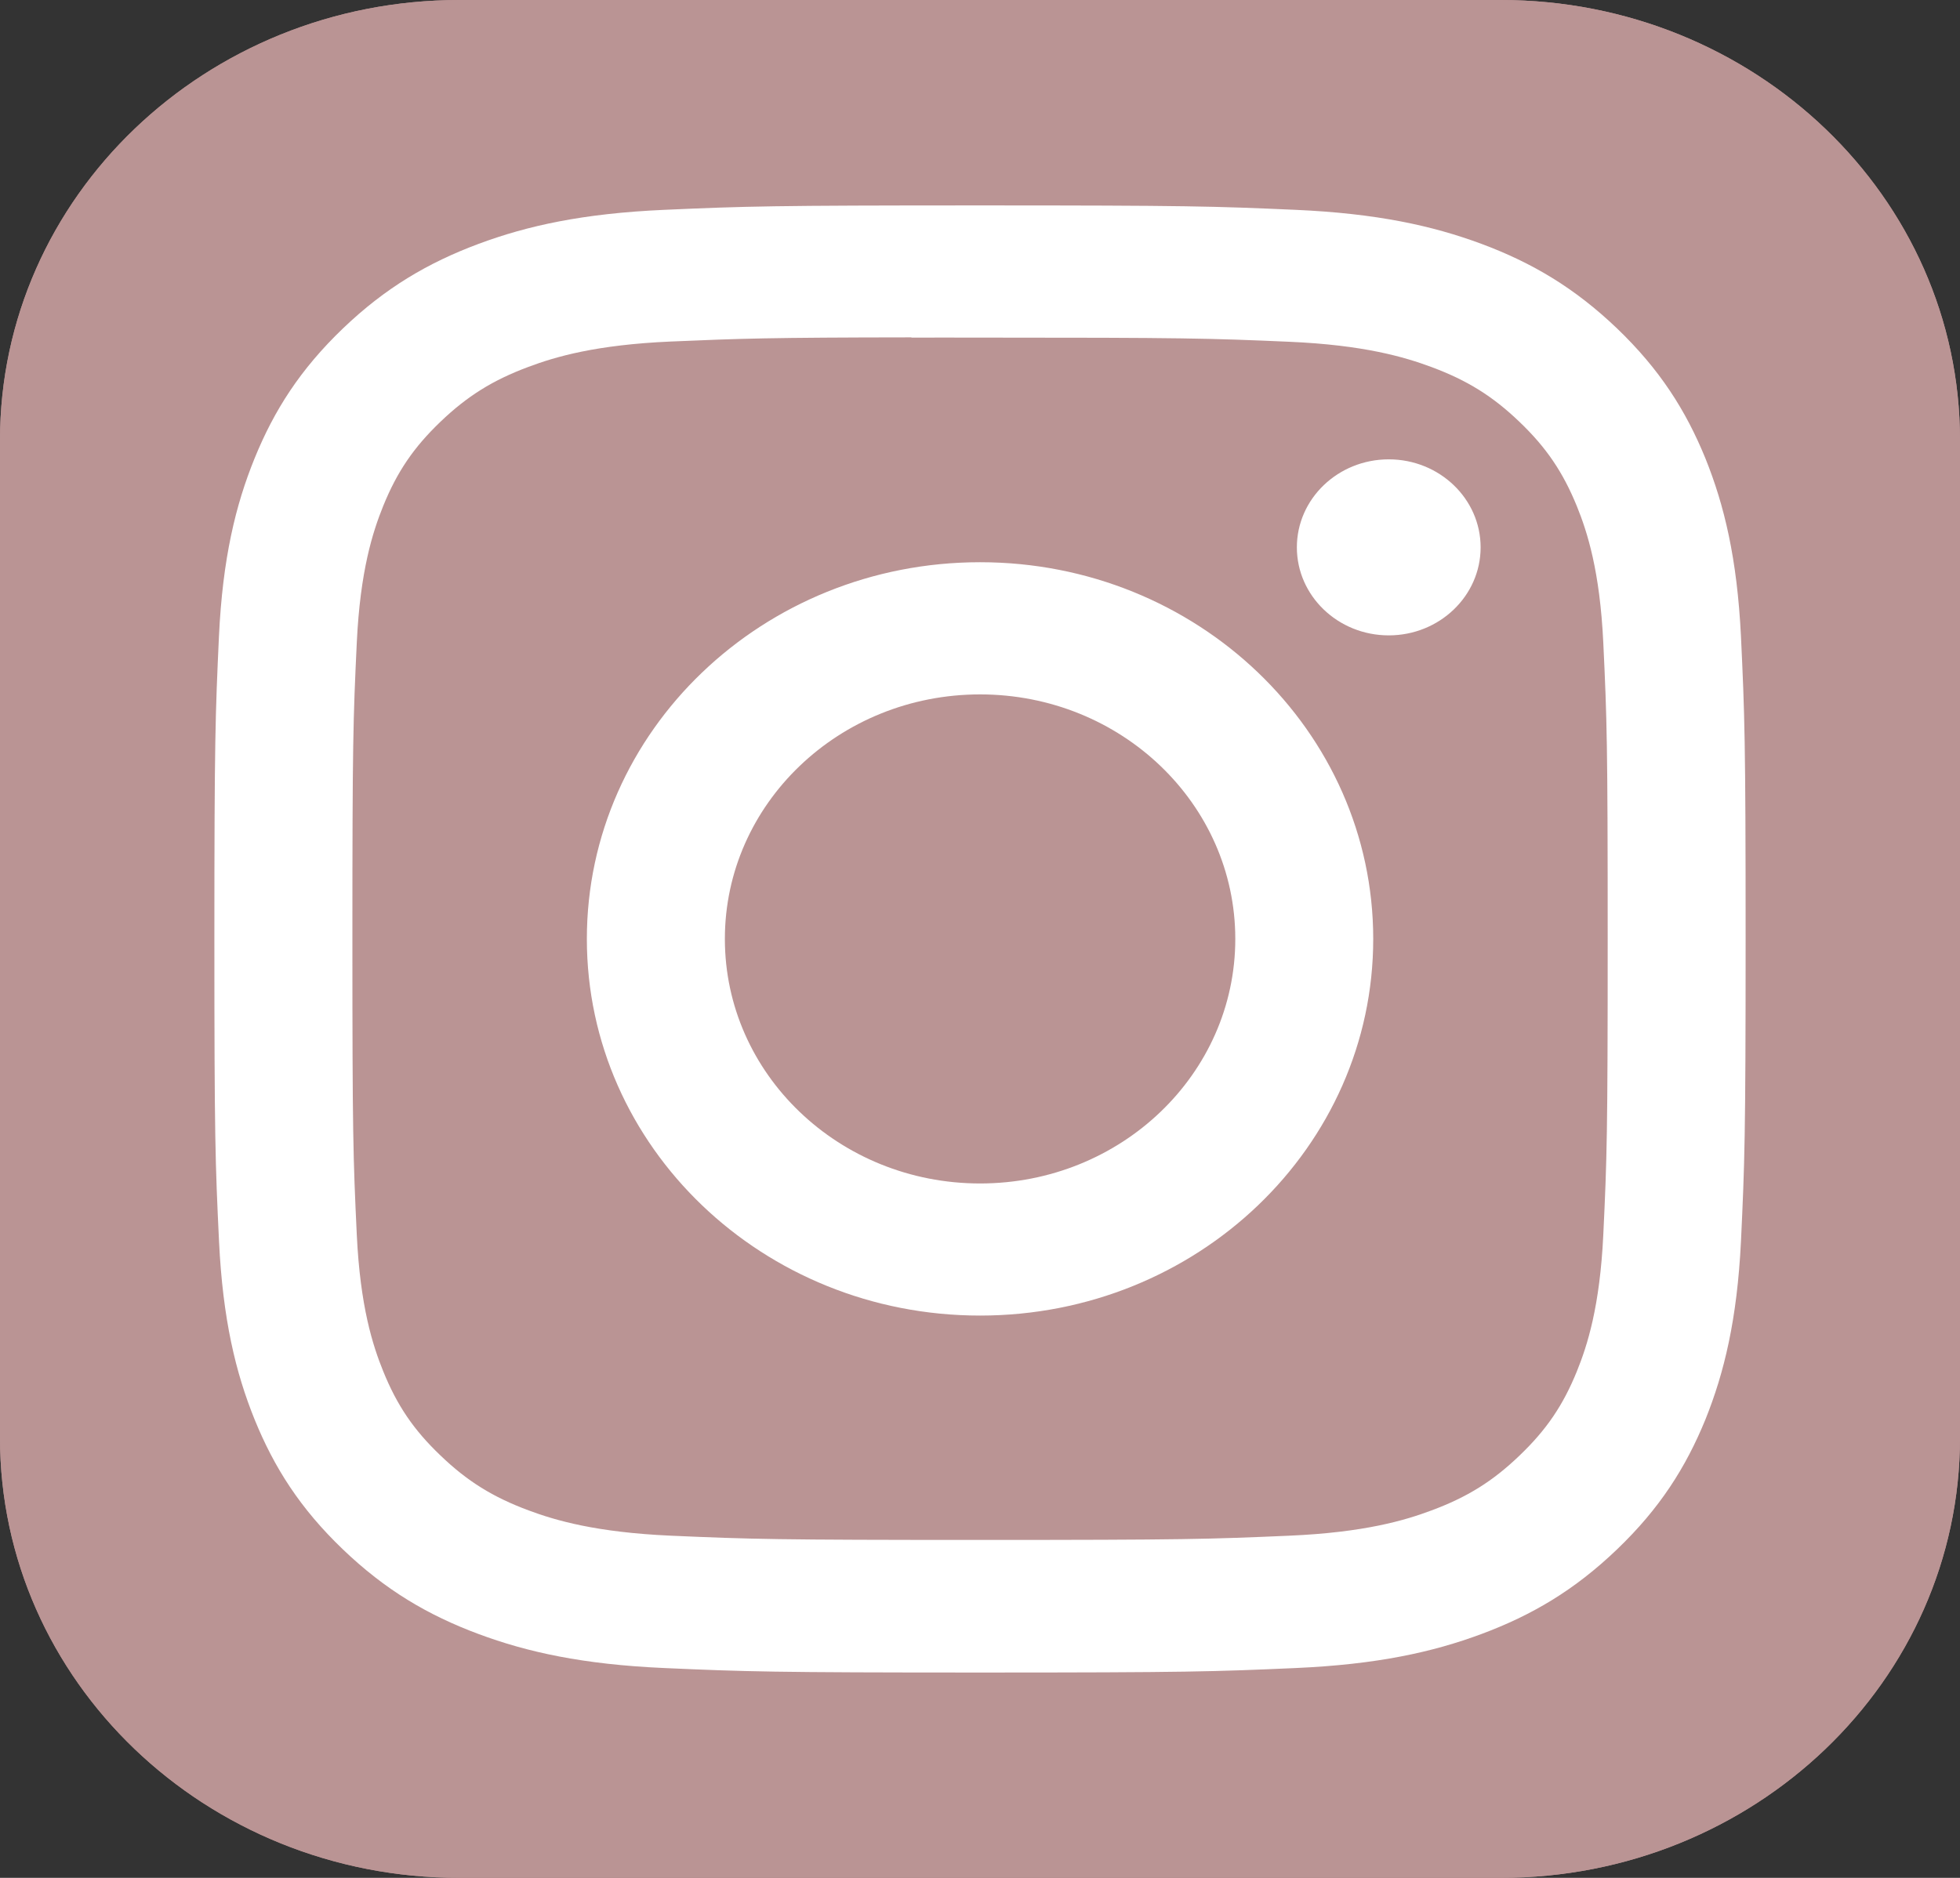 <svg width="24" height="23" viewBox="0 0 24 23" fill="none" xmlns="http://www.w3.org/2000/svg">
<rect x="0" y="0" width="24" height="23" fill="#333333" stroke="none"/>
<path d="M18.375 0H5.625C2.518 0 0 2.413 0 5.391V17.609C0 20.587 2.518 23 5.625 23H18.375C21.482 23 24 20.587 24 17.609V5.391C24 2.413 21.482 0 18.375 0Z" fill="url(#paint0_radial_810_771)"/>
<path d="M18.375 0H5.625C2.518 0 0 2.413 0 5.391V17.609C0 20.587 2.518 23 5.625 23H18.375C21.482 23 24 20.587 24 17.609V5.391C24 2.413 21.482 0 18.375 0Z" fill="url(#paint1_radial_810_771)"/>
<path d="M12.001 2.516C9.455 2.516 9.135 2.526 8.135 2.57C7.137 2.614 6.456 2.765 5.86 2.987C5.243 3.217 4.72 3.524 4.199 4.023C3.678 4.523 3.357 5.024 3.117 5.615C2.885 6.186 2.726 6.839 2.681 7.795C2.637 8.754 2.625 9.06 2.625 11.5C2.625 13.94 2.636 14.245 2.682 15.204C2.728 16.16 2.886 16.813 3.117 17.384C3.357 17.975 3.677 18.477 4.198 18.976C4.719 19.476 5.242 19.783 5.859 20.013C6.455 20.235 7.137 20.386 8.134 20.43C9.134 20.474 9.454 20.485 12 20.485C14.546 20.485 14.865 20.474 15.865 20.43C16.863 20.386 17.545 20.235 18.141 20.013C18.758 19.783 19.28 19.476 19.801 18.976C20.322 18.477 20.642 17.975 20.883 17.385C21.113 16.813 21.271 16.16 21.318 15.204C21.363 14.246 21.375 13.94 21.375 11.5C21.375 9.06 21.363 8.754 21.318 7.795C21.271 6.839 21.113 6.186 20.883 5.615C20.642 5.024 20.322 4.523 19.801 4.023C19.279 3.524 18.758 3.217 18.141 2.987C17.543 2.765 16.861 2.614 15.863 2.57C14.863 2.526 14.545 2.516 11.998 2.516H12.001ZM11.16 4.135C11.409 4.134 11.688 4.135 12.001 4.135C14.504 4.135 14.801 4.143 15.789 4.186C16.703 4.226 17.199 4.373 17.53 4.496C17.967 4.659 18.279 4.853 18.607 5.168C18.935 5.482 19.138 5.782 19.309 6.201C19.437 6.517 19.59 6.993 19.632 7.869C19.677 8.816 19.686 9.1 19.686 11.498C19.686 13.896 19.677 14.18 19.632 15.127C19.59 16.003 19.437 16.479 19.309 16.795C19.139 17.214 18.935 17.513 18.607 17.827C18.279 18.142 17.968 18.336 17.53 18.499C17.2 18.623 16.703 18.769 15.789 18.809C14.801 18.852 14.504 18.861 12.001 18.861C9.498 18.861 9.201 18.852 8.213 18.809C7.299 18.768 6.802 18.622 6.472 18.499C6.034 18.336 5.722 18.142 5.394 17.827C5.065 17.513 4.862 17.214 4.692 16.794C4.564 16.478 4.411 16.003 4.369 15.127C4.324 14.18 4.315 13.895 4.315 11.496C4.315 9.097 4.324 8.814 4.369 7.866C4.411 6.99 4.564 6.515 4.692 6.198C4.862 5.779 5.065 5.48 5.394 5.165C5.722 4.851 6.034 4.656 6.472 4.493C6.802 4.369 7.299 4.223 8.213 4.183C9.077 4.146 9.413 4.134 11.16 4.132V4.135ZM17.005 5.626C16.384 5.626 15.88 6.109 15.88 6.704C15.88 7.299 16.384 7.782 17.005 7.782C17.626 7.782 18.13 7.299 18.13 6.704C18.13 6.109 17.626 5.626 17.005 5.626V5.626ZM12.001 6.886C9.342 6.886 7.186 8.952 7.186 11.5C7.186 14.048 9.342 16.113 12.001 16.113C14.66 16.113 16.815 14.048 16.815 11.5C16.815 8.952 14.659 6.886 12.001 6.886H12.001ZM12.001 8.505C13.727 8.505 15.126 9.846 15.126 11.5C15.126 13.154 13.727 14.495 12.001 14.495C10.275 14.495 8.876 13.154 8.876 11.5C8.876 9.846 10.275 8.505 12.001 8.505Z" fill="white"/>
<defs>
<radialGradient id="paint0_radial_810_771" cx="0" cy="0" r="1" gradientUnits="userSpaceOnUse" gradientTransform="translate(6.375 24.771) rotate(-90) scale(22.795 22.123)">
<stop stop-color="#BA9494"/>
</radialGradient>
<radialGradient id="paint1_radial_810_771" cx="0" cy="0" r="1" gradientUnits="userSpaceOnUse" gradientTransform="translate(-4.02 1.657) rotate(78.202) scale(10.207 43.752)">
<stop stop-color="#BA9494"/>
</radialGradient>
</defs>
</svg>
